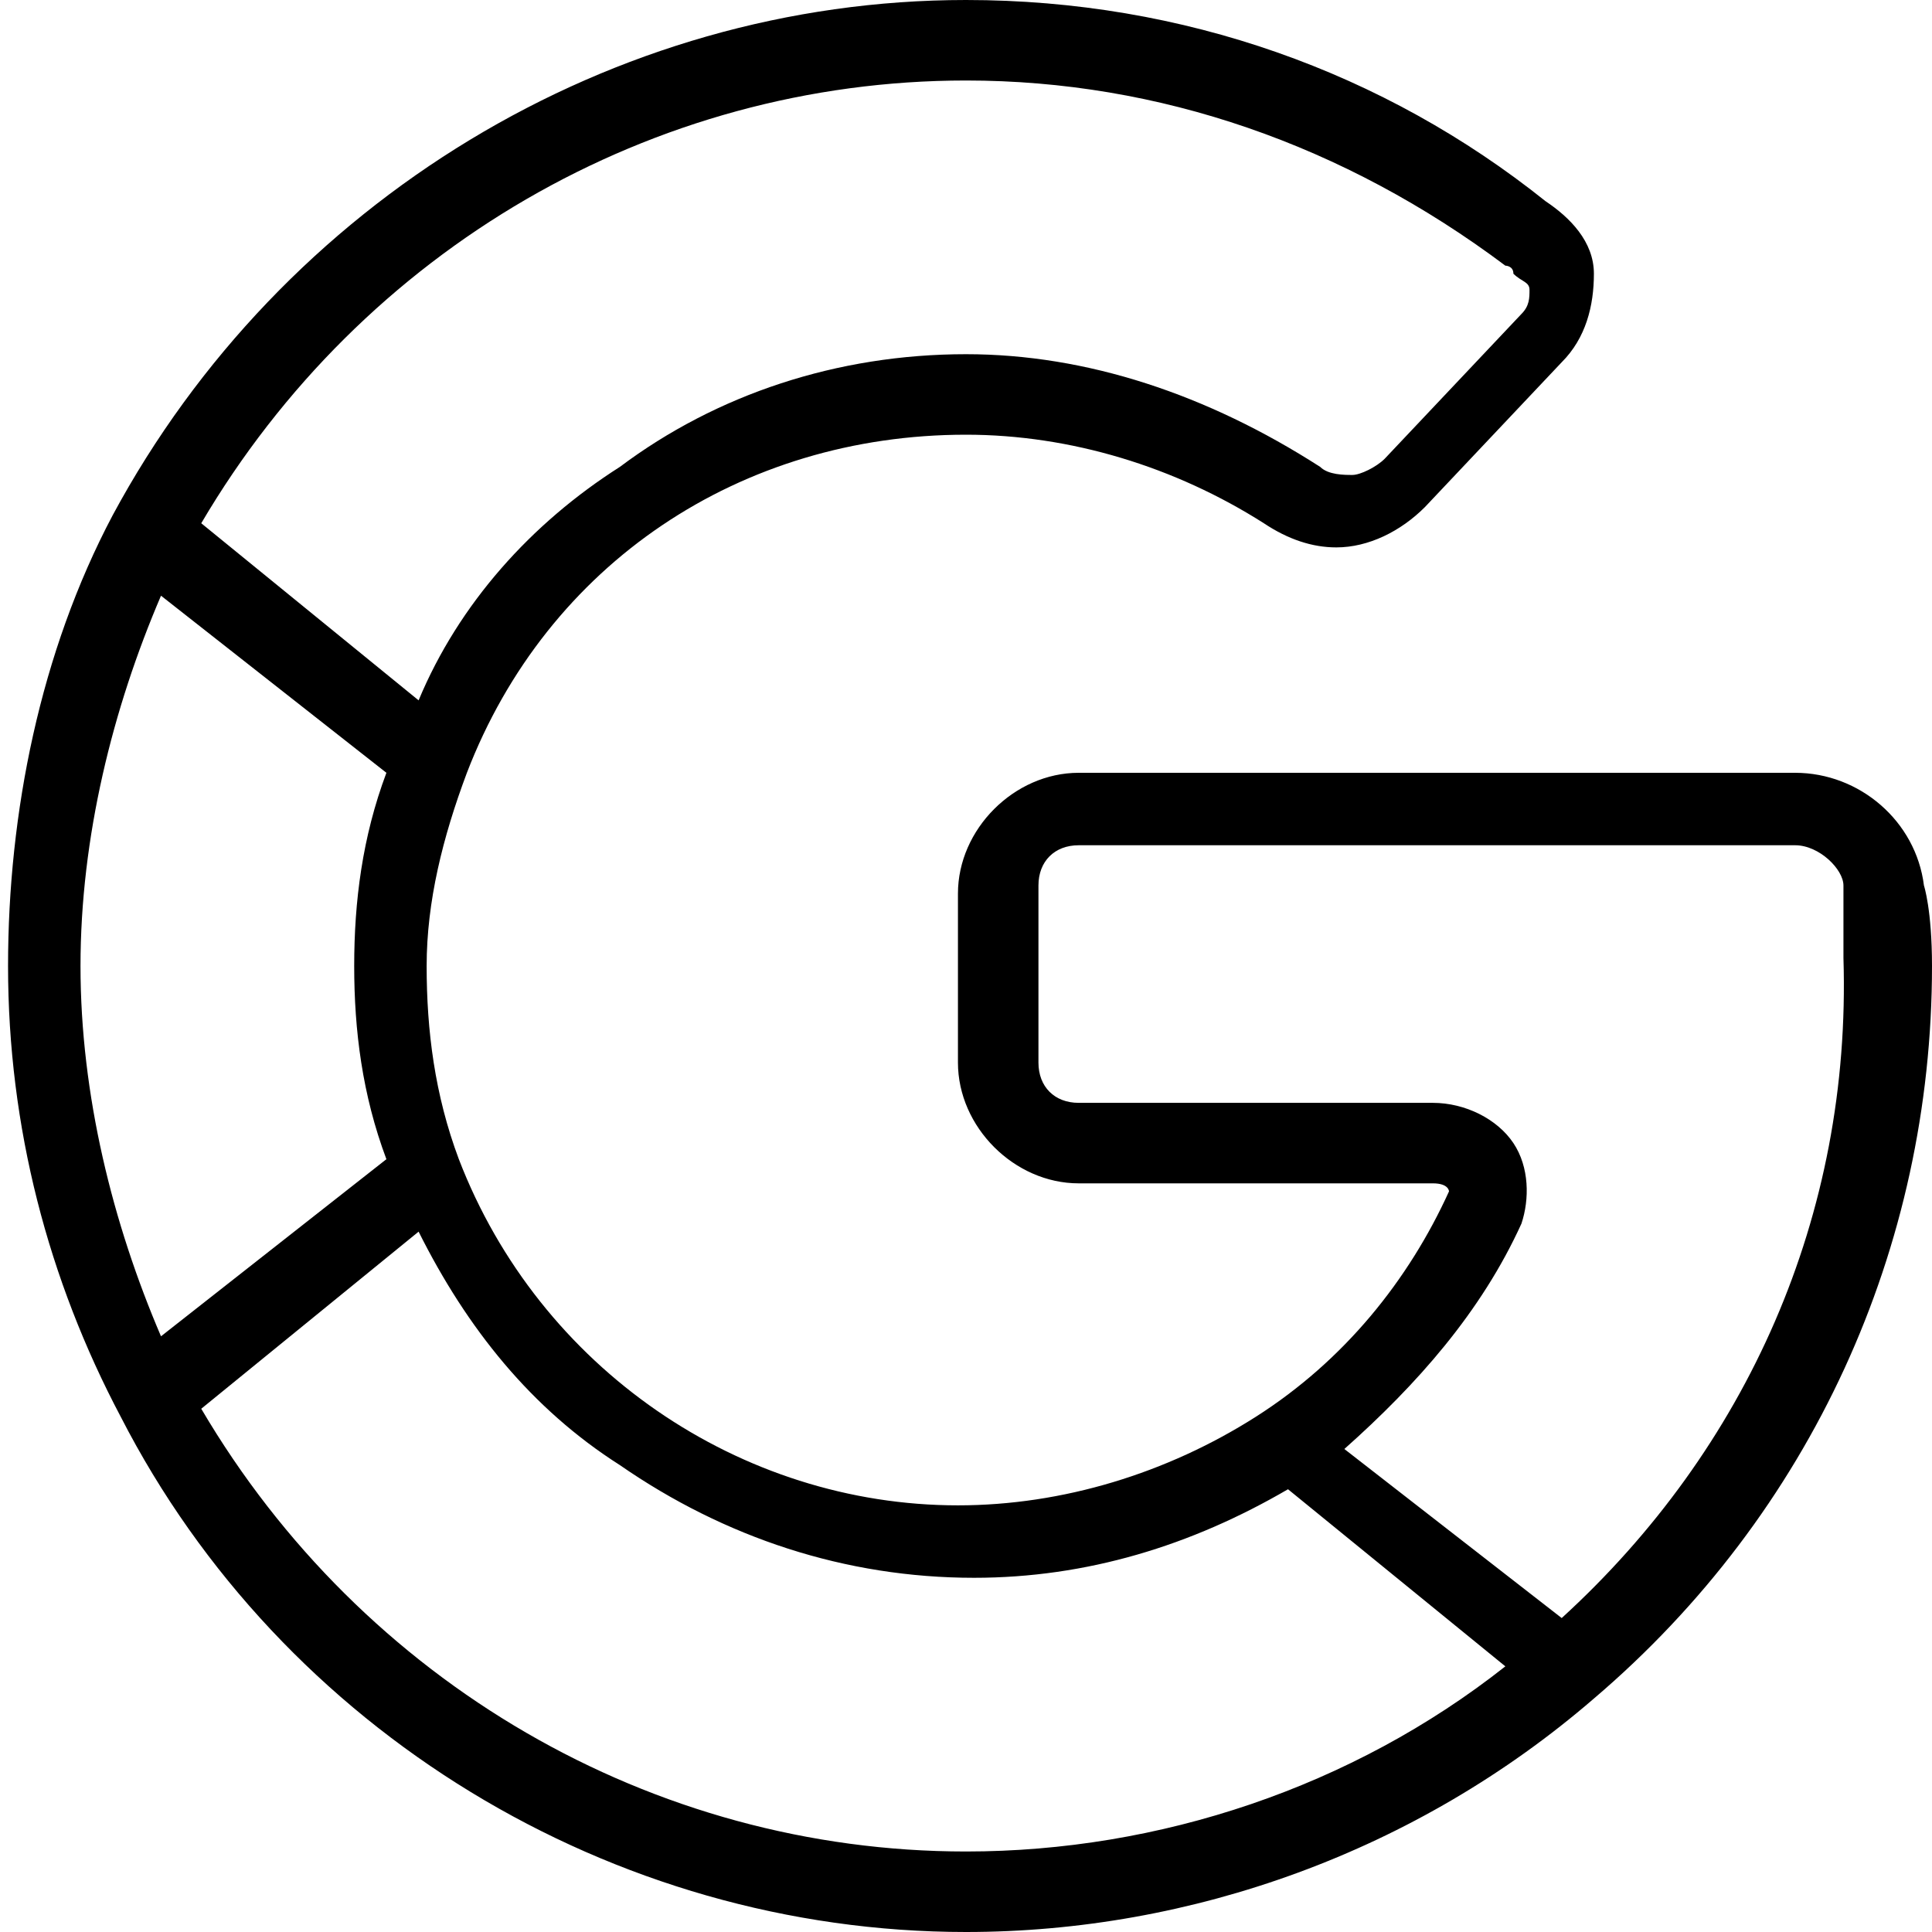 <svg xmlns="http://www.w3.org/2000/svg" viewBox="0 0 24 24">
<path d="M23.9,11c-0.1-0.8-0.8-1.4-1.6-1.4h-8.9c-0.8,0-1.5,0.7-1.5,1.5v2.1c0,0.8,0.7,1.5,1.5,1.5h4.4c0.2,0,0.2,0.1,0.2,0.1c0,0,0,0,0,0c-0.5,1.1-1.3,2.1-2.4,2.8c0,0,0,0,0,0c-1.1,0.7-2.4,1.1-3.7,1.1c-2.7,0-5.2-1.7-6.2-4.3c0,0,0,0,0,0c-0.3-0.8-0.4-1.6-0.4-2.4c0-0.8,0.2-1.6,0.5-2.4c0,0,0,0,0,0C6.8,7,9.2,5.4,12,5.4c1.3,0,2.6,0.4,3.7,1.1c0,0,0,0,0,0l0,0c0,0,0,0,0,0c0.3,0.2,0.6,0.3,0.9,0.3c0.4,0,0.8-0.2,1.1-0.5l1.7-1.8c0.3-0.3,0.4-0.7,0.4-1.1c0-0.4-0.3-0.7-0.6-0.9c0,0,0,0,0,0C17.2,0.9,14.7,0,12,0C7.6,0,3.5,2.5,1.4,6.4c0,0,0,0,0,0C0.5,8.1,0.1,10.1,0.1,12c0,2,0.5,3.9,1.4,5.6c0,0,0,0,0,0C3.5,21.5,7.6,24,12,24c2.8,0,5.6-1,7.8-2.9c0,0,0,0,0,0c2.7-2.3,4.2-5.6,4.2-9.1C24,11.3,23.9,11,23.9,11z M12,1c2.4,0,4.7,0.8,6.7,2.3c0,0,0.1,0,0.1,0.1c0.1,0.1,0.2,0.1,0.2,0.2c0,0.1,0,0.2-0.1,0.3l-1.7,1.8c-0.1,0.1-0.3,0.2-0.4,0.2c-0.1,0-0.3,0-0.4-0.1l0,0C15,4.9,13.5,4.4,12,4.4c-1.6,0-3.1,0.5-4.3,1.4C6.6,6.5,5.7,7.5,5.2,8.7L2.5,6.5C4.5,3.1,8.1,1,12,1z M1,12c0-1.6,0.4-3.2,1-4.6l2.8,2.2c-0.3,0.8-0.4,1.6-0.4,2.4c0,0.8,0.1,1.6,0.4,2.4L2,16.6C1.4,15.2,1,13.6,1,12z M12,23c-3.9,0-7.5-2.1-9.5-5.5l2.7-2.2c0.6,1.2,1.4,2.2,2.5,2.9c1.3,0.9,2.8,1.4,4.4,1.4c1.4,0,2.7-0.4,3.9-1.1l2.7,2.2C16.8,22.2,14.4,23,12,23z M19.4,20.1l-2.7-2.1c0.9-0.8,1.7-1.7,2.2-2.8c0,0,0,0,0,0c0.1-0.3,0.1-0.7-0.1-1c-0.2-0.3-0.6-0.5-1-0.5h-4.4c-0.3,0-0.5-0.2-0.5-0.5V11c0-0.3,0.2-0.5,0.5-0.5h8.9c0.3,0,0.6,0.3,0.6,0.5c0,0,0,0.3,0,0.9C23,15.1,21.7,18,19.4,20.1z"/>
</svg>
